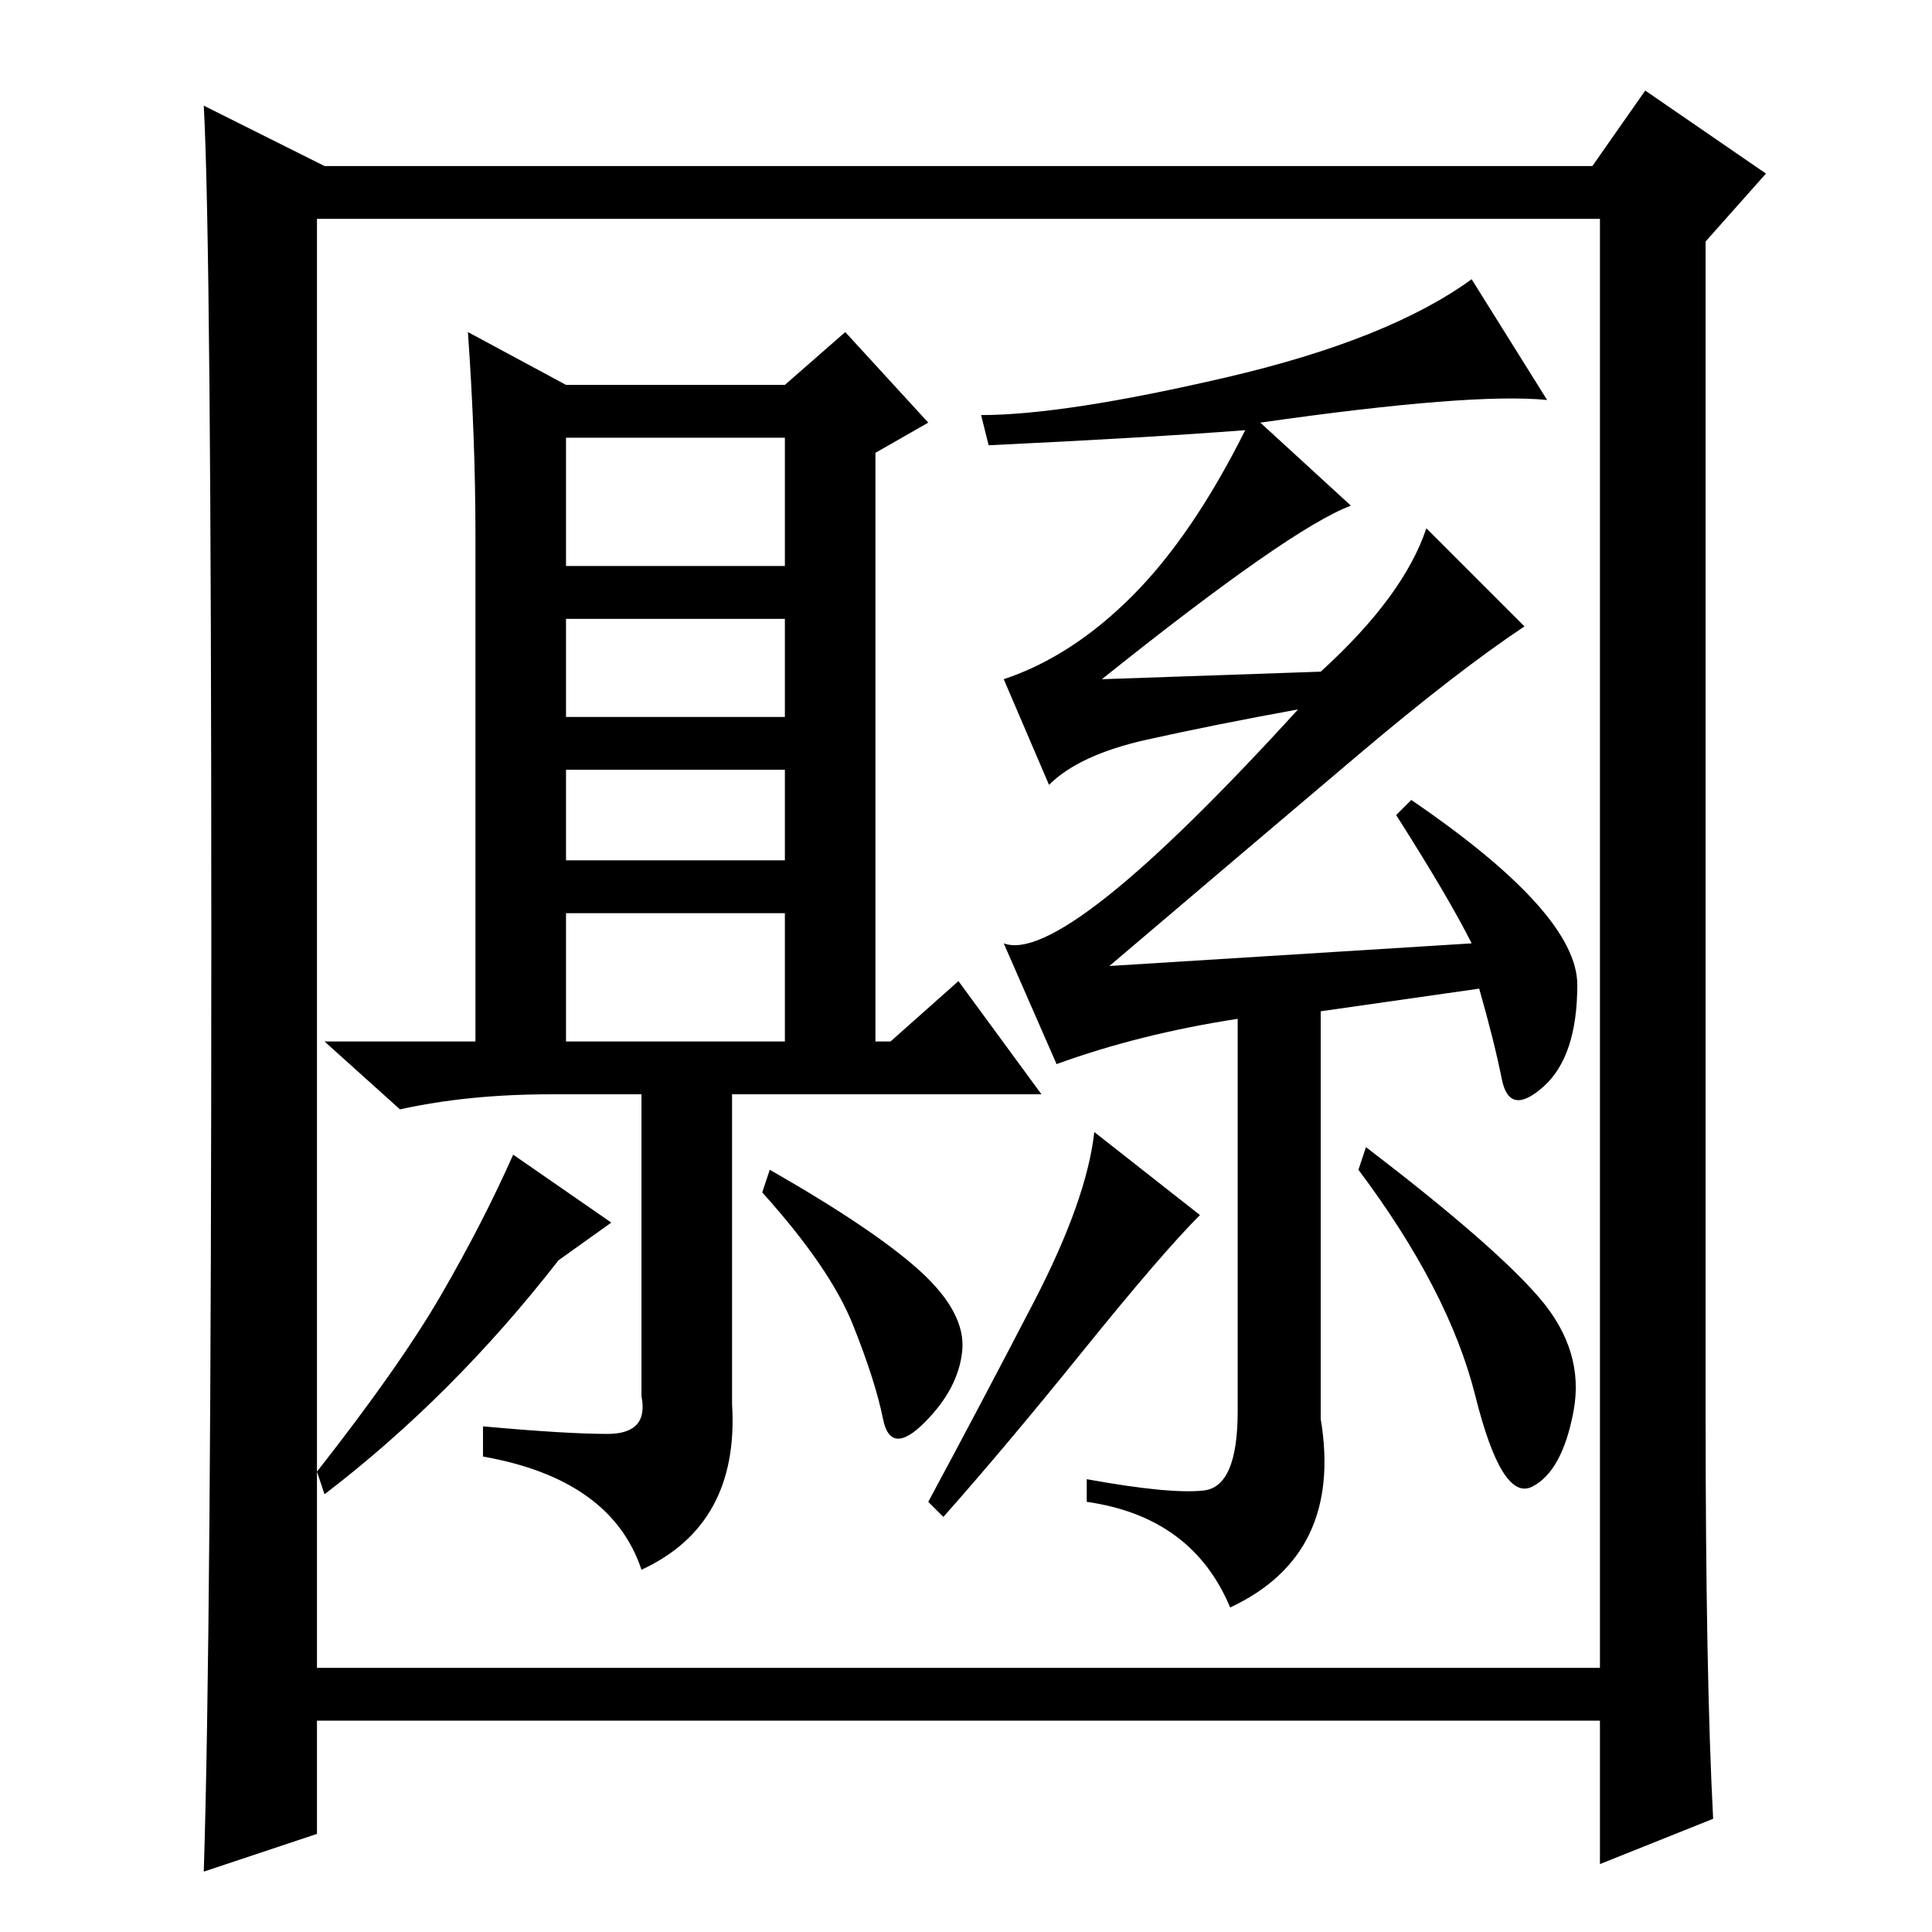 <?xml version="1.0" standalone="no"?>
<!DOCTYPE svg PUBLIC "-//W3C//DTD SVG 1.1//EN" "http://www.w3.org/Graphics/SVG/1.1/DTD/svg11.dtd" >
<svg xmlns="http://www.w3.org/2000/svg" xmlns:xlink="http://www.w3.org/1999/xlink" version="1.1" viewBox="0 -36 256 256">
  <g transform="matrix(1 0 0 -1 0 220)">
   <path fill="currentColor"
d="M75 118h29v17h-29v-17zM73 111q-11 0 -20 -2l-10 9h20v67q0 13 -1 27l13 -7h29l8 7l11 -12l-7 -4v-78h2l9 8l11 -15h-65zM75 181h29v17h-29v-17zM75 142h29v12h-29v-12zM75 161h29v13h-29v-13zM102 101q14 -8 20 -13.5t5.5 -10.5t-5 -9.5t-5.5 0.5t-4 12.5t-12 17.5z
M80.5 66q5.5 0 4.5 5v41h12v-42q1 -16 -12 -22q-4 12 -21 15v4q11 -1 16.5 -1zM81 94l-7 -5q-14 -18 -31 -31l-1 3q11 14 16.5 23.5t9.5 18.5zM159.5 58.5q4.5 0.5 4.5 10.5v52q-13 -2 -24 -6l-7 16q8 -3 39 31q-11 -2 -20 -4t-13 -6l-6 14q9 3 17 11t15 22q-13 -1 -34 -2
l-1 4q11 0 32.5 5t32.5 13l10 -16q-10 1 -38 -3l12 -11q-8 -3 -33 -23l29 1q11 10 14 19l13 -13q-9 -6 -22 -17t-33 -28l48 3q-3 6 -10 17l2 2q22 -15 22 -24.5t-4.5 -13.5t-5.5 1t-3 12l-21 -3v-54q3 -18 -12 -25q-5 12 -19 14v3q11 -2 15.5 -1.5zM159 95q-5 -5 -15.5 -18
t-18.5 -22l-2 2q7 13 14 26.5t8 22.5zM204 84q6 -7 4.5 -15t-5.5 -10t-7.5 12t-15.5 30l1 3q17 -13 23 -20zM227 15l-15 -6v19h-170v-15l-15 -5q1 31 1 123.5t-1 110.5l16 -8h168l7 10l16 -11l-8 -9v-155q0 -35 1 -54zM42 35h170v192h-170v-192z" />
  </g>

</svg>
